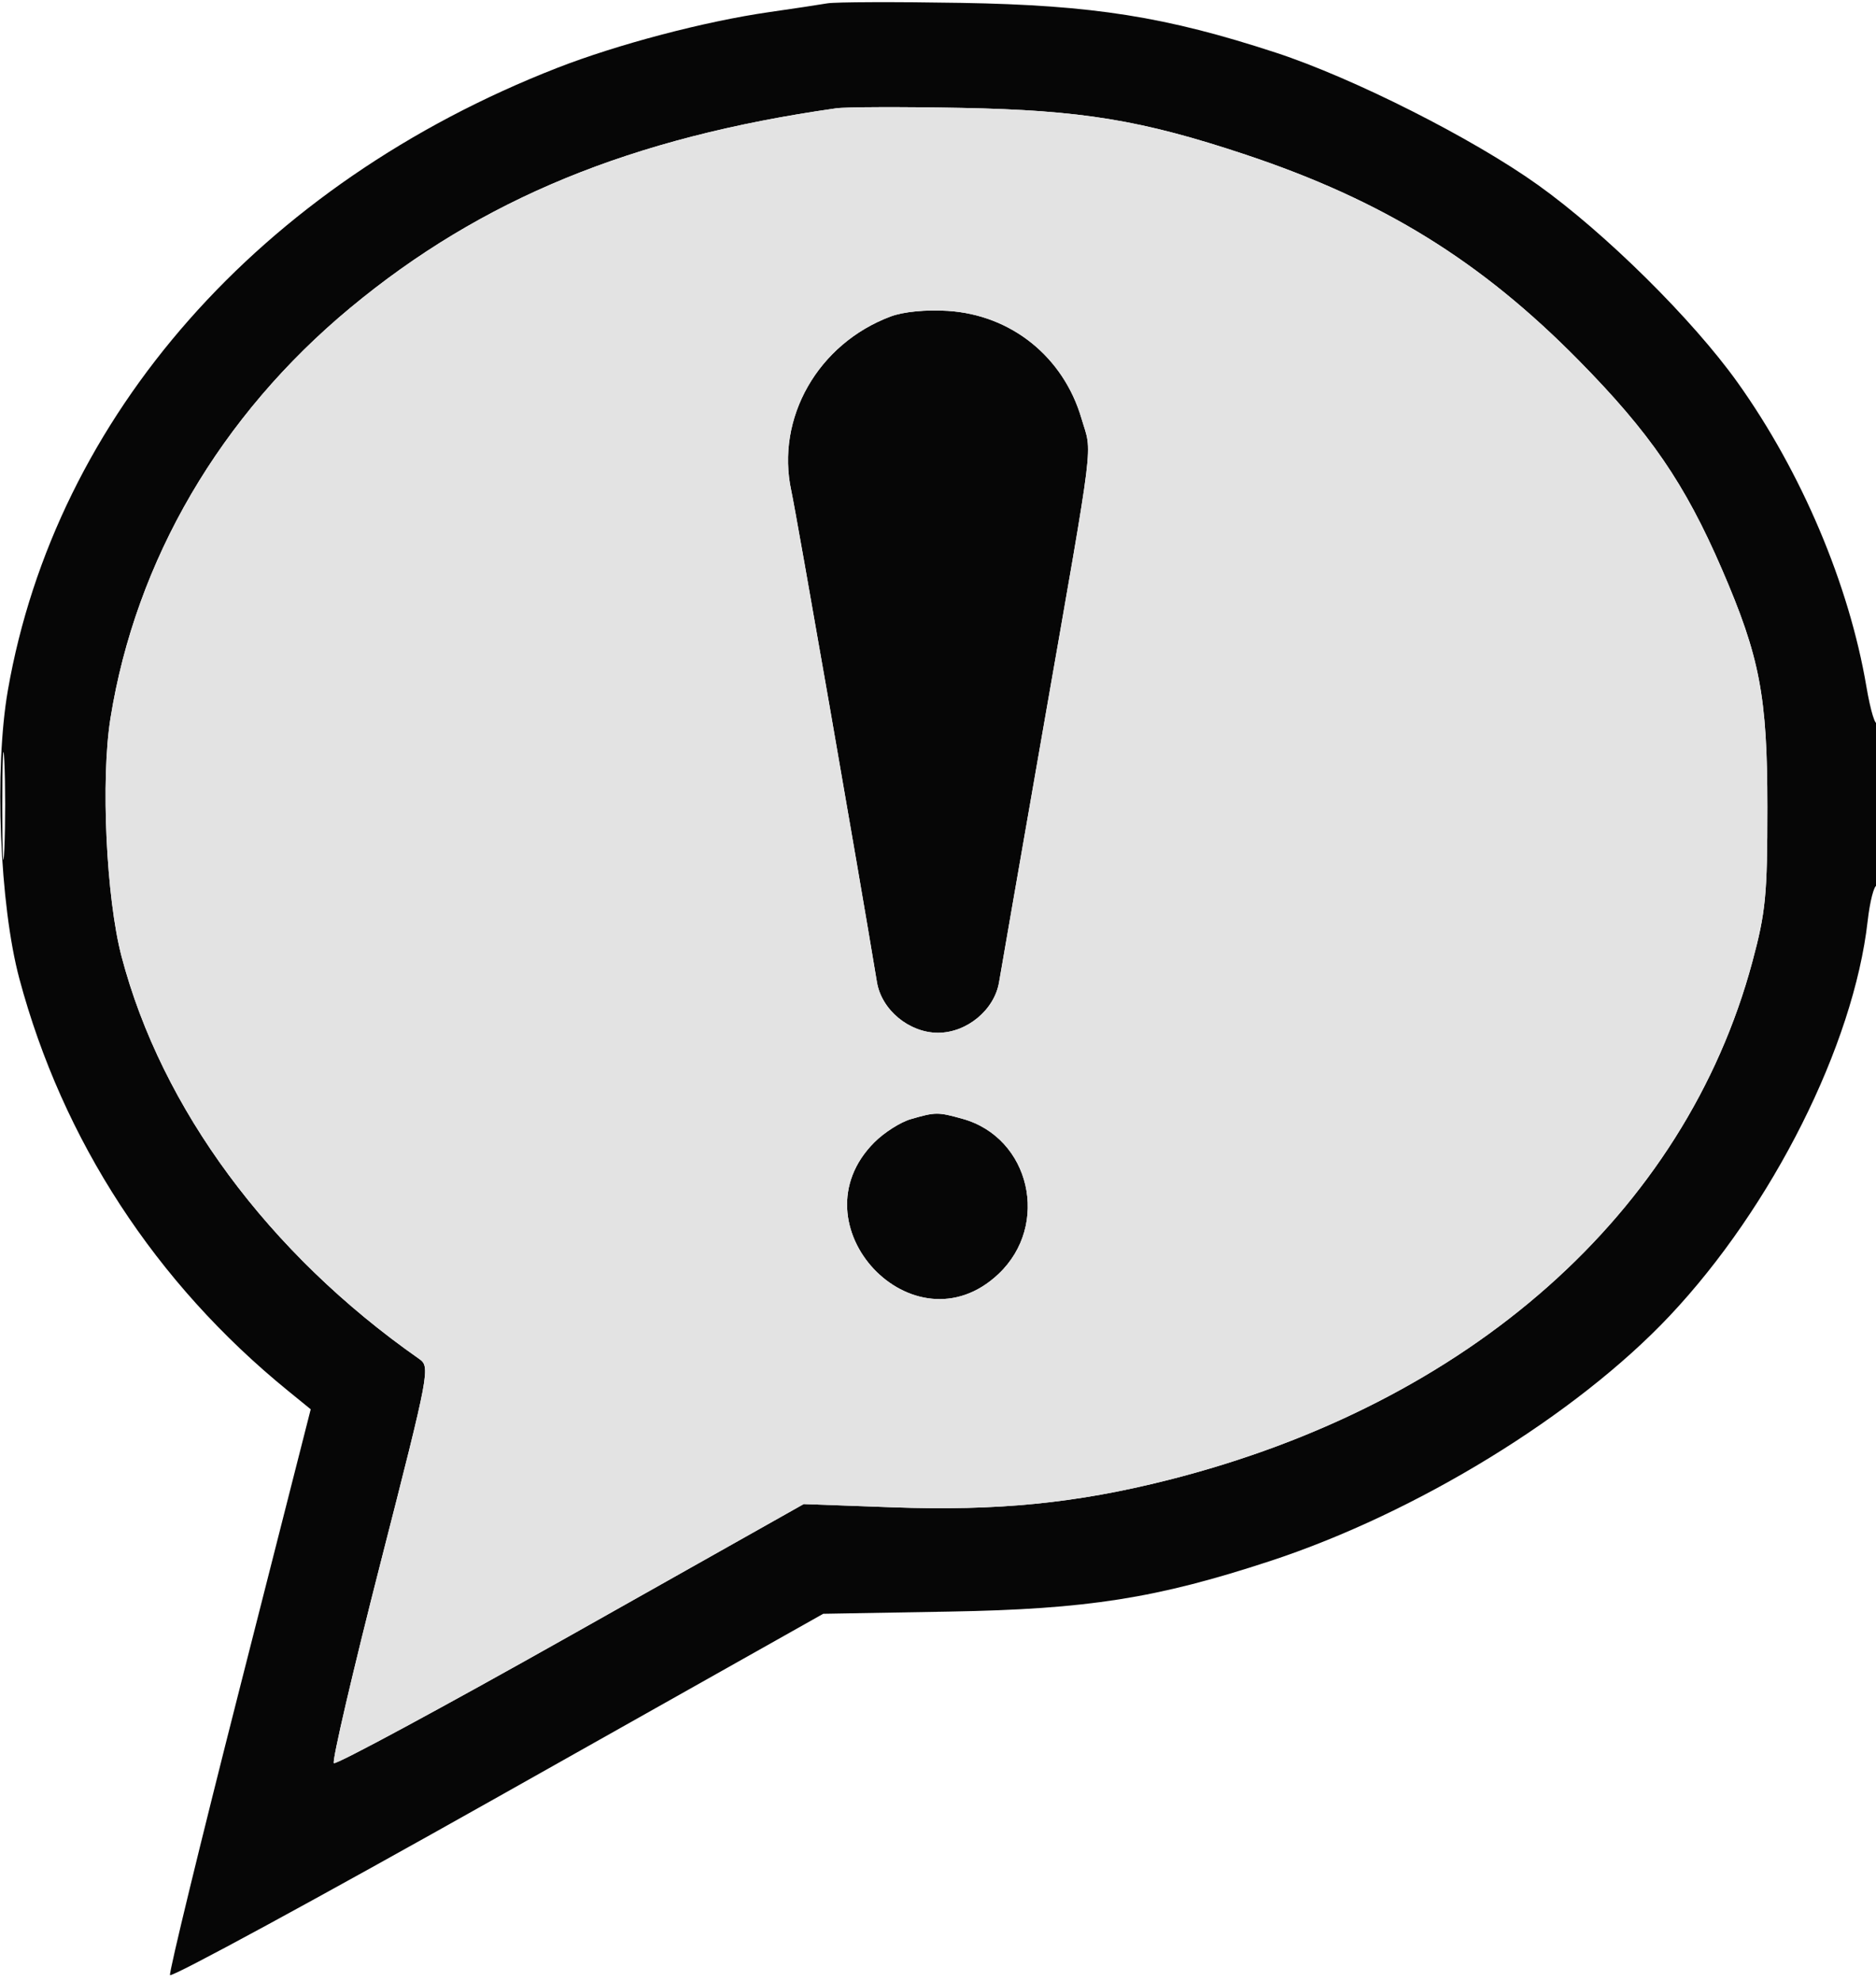 <svg xmlns="http://www.w3.org/2000/svg" width="322" height="340" viewBox="0 0 322 340" version="1.1"><path d="M 142 0.575 C 140.625 0.812, 136.125 1.491, 132 2.083 C 120.977 3.666, 105.966 7.619, 95.609 11.666 C 44.692 31.560, 9.564 71.375, 1.348 118.500 C -0.998 131.956, -0.064 155.344, 3.325 168 C 10.758 195.759, 26.704 220.223, 49.416 238.710 L 53.332 241.898 41.096 289.989 C 34.366 316.439, 29.004 338.501, 29.180 339.015 C 29.356 339.529, 54.654 325.786, 85.398 308.476 L 141.296 277.002 162.898 276.625 C 186.688 276.211, 198.508 274.350, 218 267.950 C 243.157 259.691, 270.520 242.901, 286.569 225.877 C 304.218 207.157, 318.163 179.356, 320.568 158.098 C 320.948 154.744, 321.650 152, 322.129 152 C 322.608 152, 322.964 145.363, 322.921 137.250 C 322.878 129.137, 322.574 123.175, 322.246 124 C 321.919 124.825, 321.065 122.050, 320.349 117.834 C 317.365 100.271, 309.217 81.038, 298.240 65.649 C 290.534 54.846, 275.530 40.003, 263.964 31.739 C 252.749 23.727, 232.267 13.388, 219 9.042 C 200.119 2.858, 187.630 0.881, 165 0.494 C 153.725 0.301, 143.375 0.337, 142 0.575 M 143.500 18.592 C 108.362 23.592, 82.647 34.153, 60.136 52.828 C 37.808 71.352, 23.307 96.165, 18.962 123.282 C 17.280 133.780, 18.227 154.138, 20.864 164.175 C 27.722 190.280, 46.095 215.143, 71.871 233.197 C 73.896 234.615, 73.836 234.934, 65.301 268.325 C 60.564 286.858, 56.965 302.299, 57.304 302.637 C 57.643 302.976, 75.927 293.109, 97.934 280.711 L 137.948 258.168 153.224 258.722 C 171.174 259.373, 184.689 258.036, 200.471 254.047 C 252.234 240.963, 289.181 208.205, 300.769 165.119 C 303.074 156.548, 303.355 153.647, 303.352 138.500 C 303.348 119.483, 302.062 112.764, 295.543 97.684 C 289.191 82.993, 283.254 74.333, 271 61.886 C 254.152 44.773, 237.336 34.387, 213.755 26.531 C 195.992 20.614, 185.674 18.918, 165 18.521 C 154.825 18.326, 145.150 18.358, 143.500 18.592 M 152.885 54.318 C 140.394 58.994, 133.113 71.766, 135.820 84.250 C 136.696 88.286, 147.553 150.577, 150.518 168.575 C 151.303 173.340, 156.042 177.273, 161 177.273 C 165.957 177.273, 170.696 173.341, 171.483 168.575 C 171.763 166.884, 175.212 147.050, 179.148 124.500 C 188.054 73.475, 187.478 78.150, 185.633 71.844 C 182.538 61.268, 173.602 54.064, 162.710 53.364 C 158.962 53.123, 155.067 53.502, 152.885 54.318 M 0.400 138.500 C 0.401 146.750, 0.556 149.992, 0.744 145.704 C 0.932 141.417, 0.931 134.667, 0.742 130.704 C 0.552 126.742, 0.399 130.250, 0.400 138.500 M 156.315 192.102 C 154.564 192.609, 151.762 194.392, 150.090 196.064 C 135.960 210.194, 156.841 232.390, 171.372 218.686 C 180.296 210.269, 176.826 195.268, 165.209 192.041 C 160.947 190.858, 160.608 190.860, 156.315 192.102" stroke="none" fill="#060606" fill-rule="evenodd"/><path d="M 143.500 18.592 C 108.362 23.592, 82.647 34.153, 60.136 52.828 C 37.808 71.352, 23.307 96.165, 18.962 123.282 C 17.280 133.780, 18.227 154.138, 20.864 164.175 C 27.722 190.280, 46.095 215.143, 71.871 233.197 C 73.896 234.615, 73.836 234.934, 65.301 268.325 C 60.564 286.858, 56.965 302.299, 57.304 302.637 C 57.643 302.976, 75.927 293.109, 97.934 280.711 L 137.948 258.168 153.224 258.722 C 171.174 259.373, 184.689 258.036, 200.471 254.047 C 252.234 240.963, 289.181 208.205, 300.769 165.119 C 303.074 156.548, 303.355 153.647, 303.352 138.500 C 303.348 119.483, 302.062 112.764, 295.543 97.684 C 289.191 82.993, 283.254 74.333, 271 61.886 C 254.152 44.773, 237.336 34.387, 213.755 26.531 C 195.992 20.614, 185.674 18.918, 165 18.521 C 154.825 18.326, 145.150 18.358, 143.500 18.592 M 152.885 54.318 C 140.394 58.994, 133.113 71.766, 135.820 84.250 C 136.696 88.286, 147.553 150.577, 150.518 168.575 C 151.303 173.340, 156.042 177.273, 161 177.273 C 165.957 177.273, 170.696 173.341, 171.483 168.575 C 171.763 166.884, 175.212 147.050, 179.148 124.500 C 188.054 73.475, 187.478 78.150, 185.633 71.844 C 182.538 61.268, 173.602 54.064, 162.710 53.364 C 158.962 53.123, 155.067 53.502, 152.885 54.318 M 156.315 192.102 C 154.564 192.609, 151.762 194.392, 150.090 196.064 C 135.960 210.194, 156.841 232.390, 171.372 218.686 C 180.296 210.269, 176.826 195.268, 165.209 192.041 C 160.947 190.858, 160.608 190.860, 156.315 192.102" stroke="none" fill="#e3e3e3" fill-rule="evenodd"/></svg>